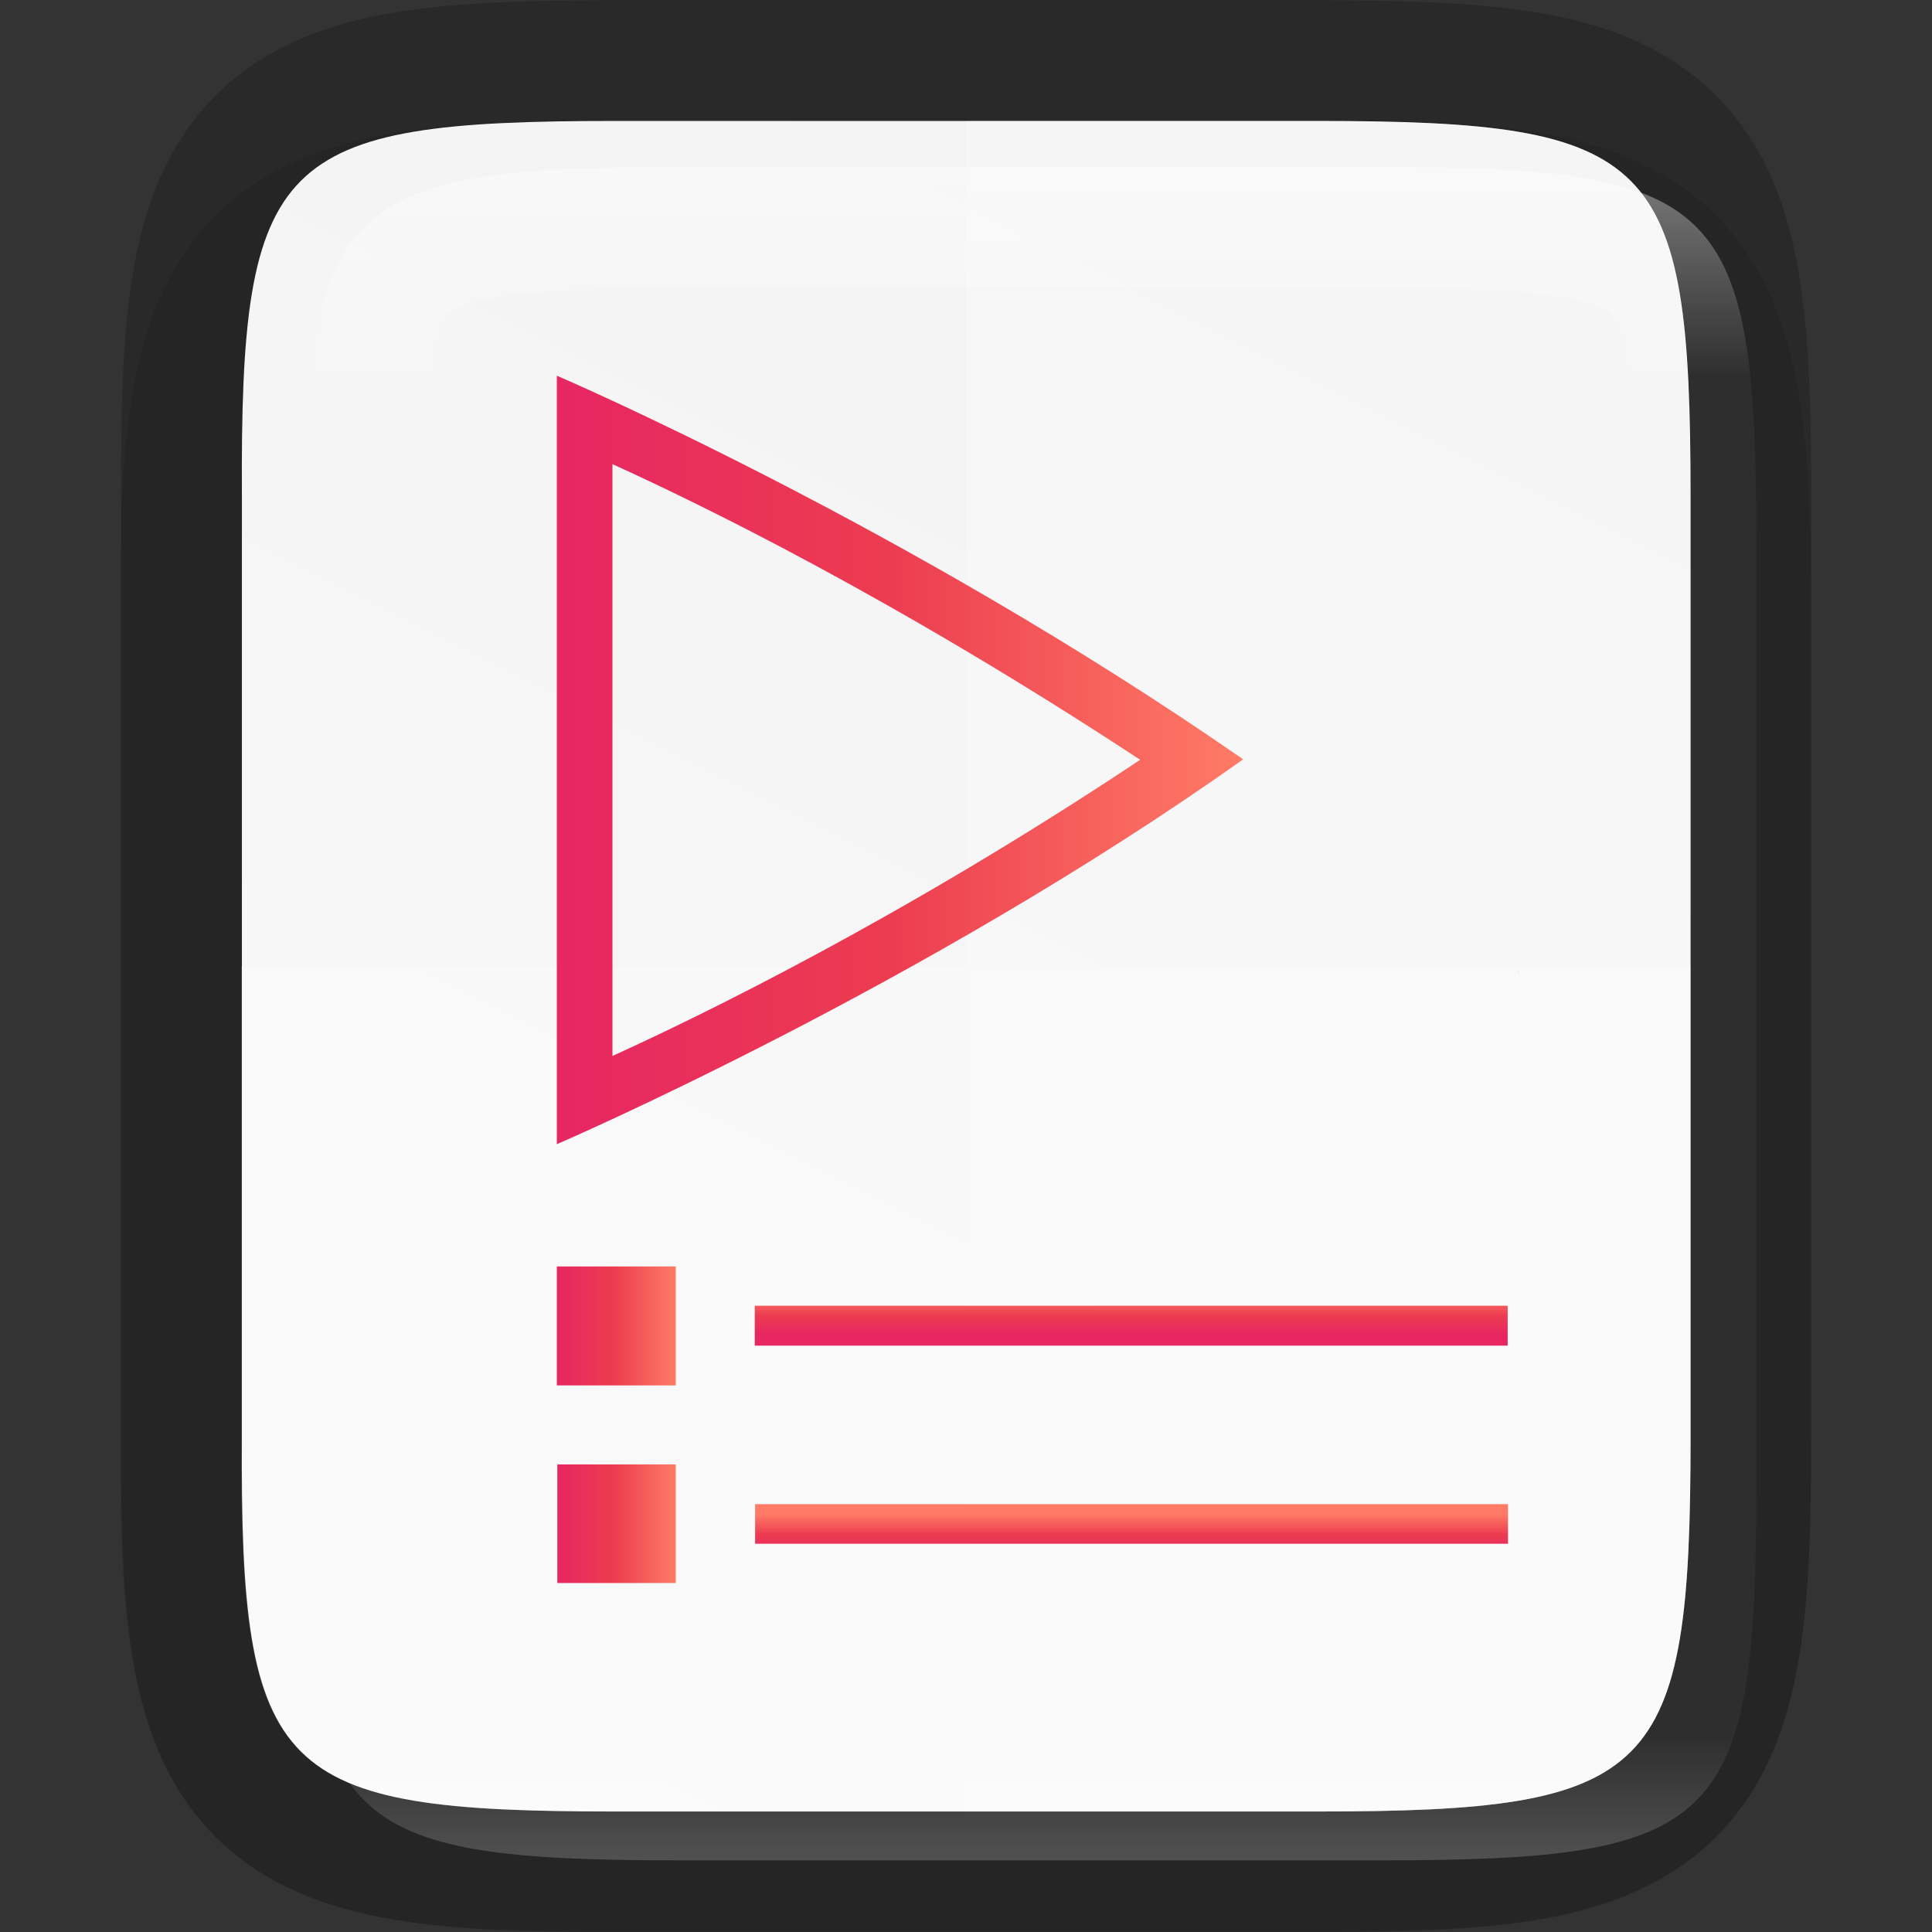 <svg height="16" viewBox="0 0 4.233 4.233" width="16" xmlns="http://www.w3.org/2000/svg" xmlns:xlink="http://www.w3.org/1999/xlink"><rect x="0" y="0" width="4.233" height="4.233" fill="#333333" stroke="none"/><linearGradient id="a"><stop offset="0" stop-color="#e72662"/><stop offset=".483" stop-color="#ec3c50"/><stop offset="1" stop-color="#ff7b66"/></linearGradient><linearGradient id="b" gradientUnits="userSpaceOnUse" x1="328" x2="328" y1="237" y2="251"><stop offset="0" stop-color="#fff"/><stop offset=".125" stop-color="#fff" stop-opacity=".098"/><stop offset=".925" stop-color="#fff" stop-opacity=".098"/><stop offset="1" stop-color="#fff" stop-opacity=".498"/></linearGradient><clipPath id="c"><path d="m325.096 237c-2.808 0-3.11.288-3.096 3.102v3.898 3.898c-.014 2.813.288 3.102 3.096 3.102h5.808c2.808 0 3.096-.288 3.096-3.102v-3.898-3.898c0-2.813-.288-3.102-3.096-3.102z"/></clipPath><linearGradient id="d" gradientTransform="matrix(0 -.01 .01 0 -.943 4.474)" gradientUnits="userSpaceOnUse" x1="459.034" x2="35.31" y1="419.233" y2="207.365"><stop offset="0" stop-color="#f2f2f2"/><stop offset="1" stop-color="#f9f9f9"/></linearGradient><linearGradient id="e" gradientTransform="matrix(0 -.082 -.082 0 296.39 645.904)" gradientUnits="userSpaceOnUse" x1="11.996" x2="62" xlink:href="#a" y1="32" y2="32"/><linearGradient id="f" gradientUnits="userSpaceOnUse" x1="-644.916" x2="-644.206" xlink:href="#a" y1="-289.19" y2="-289.19"/><linearGradient id="g" gradientTransform="matrix(.059 0 0 .08 268.482 610.464)" gradientUnits="userSpaceOnUse" x1="347.967" x2="351.967" xlink:href="#a" y1="385.361" y2="385.361"/><linearGradient id="h" gradientUnits="userSpaceOnUse" x1="-644.918" x2="-644.206" xlink:href="#a" y1="-290.375" y2="-290.375"/><linearGradient id="i" gradientTransform="matrix(.06 0 0 .08 268.482 610.467)" gradientUnits="userSpaceOnUse" x1="363.975" x2="367.975" xlink:href="#a" y1="385.361" y2="385.361"/><path d="m1.348.265c-.19 0-.344.004-.486.027-.141.024-.283.073-.391.181-.108.108-.158.25-.181.391-.024.142-.027.296-.026.487v.765 1.031c-.001.19.002.345.026.486.024.142.073.283.181.391.108.108.249.157.391.181.141.024.295.027.486.027h1.537c.19 0 .344-.004.485-.027.141-.024.282-.074.39-.181s.157-.249.181-.391c.024-.141.027-.295.027-.486v-1.031-.767c0-.191-.004-.344-.027-.486-.024-.141-.073-.283-.181-.391-.108-.108-.249-.158-.39-.181-.141-.024-.295-.027-.485-.027z" opacity=".1"/><path d="m1.349.265c-.743 0-.823.076-.819.821v1.031 1.031c-.004.744.076.821.819.821h1.536c.743 0 .819-.076.819-.821v-1.031-1.031c0-.744-.076-.821-.819-.821z" fill="none" opacity=".2" stroke="#000" stroke-width=".529"/><path d="m1.349.265c-.743 0-.823.076-.819.821v1.031 1.031c-.004.744.076.821.819.821h1.536c.743 0 .819-.076.819-.821v-1.031-1.031c0-.744-.076-.821-.819-.821z" fill="url(#d)"/><path d="m2.117.265v3.704h.768c.743 0 .819-.076.819-.821v-1.031-1.031c0-.744-.076-.821-.819-.821z" fill="#fff" opacity=".2"/><path d="m.529 2.117v1.031c-.004.744.076.821.819.821h1.537c.743 0 .819-.076.819-.821v-1.031z" fill="#fff" opacity=".2"/><path clip-path="url(#c)" d="m325.096 237c-2.808 0-3.11.288-3.096 3.102v3.898 3.898c-.014 2.813.288 3.102 3.096 3.102h5.808c2.808 0 3.096-.288 3.096-3.102v-3.898-3.898c0-2.813-.288-3.102-3.096-3.102z" fill="none" opacity=".4" stroke="url(#b)" stroke-width="2" transform="matrix(.265 0 0 .265 -84.662 -62.439)"/><g enable-background="new" stroke-width=".082" transform="matrix(0 -.366 -.366 0 237.26 109.182)"><path d="m292.504 639.169c-.01-.005-.001-.001-.008-.005a.33.33 0 0 1 -.018-.009c-0-0.0.001.001.001.001l.025.013z" fill="#808080"/><path d="m296.062 644.918-4.6 0s.943-2.191 2.302-4.106c0 0 .001 0.0.001 0.0 0.0 0.0.001 0.0.001.001 0.0 0.0.001.001.002.001 0.0 0.0.001 0.0.001 0 1.402 2.021 2.293 4.103 2.293 4.103zm-.529-.333c-.23-.506-.795-1.676-1.77-3.159-.952 1.43-1.538 2.643-1.773 3.159z" fill="url(#e)"/><path d="m-644.915-289.545h.709v.71h-.709z" fill="url(#f)" transform="matrix(0 -1 -1 0 0 0)"/><path d="m289.07 639.224v4.507h.237v-4.507z" fill="url(#g)"/><path d="m-644.918-290.73h.712v.712h-.712z" fill="url(#h)" transform="matrix(0 -1 -1 0 0 0)"/><path d="m290.256 639.226v4.507h.239v-4.507z" fill="url(#i)"/></g></svg>